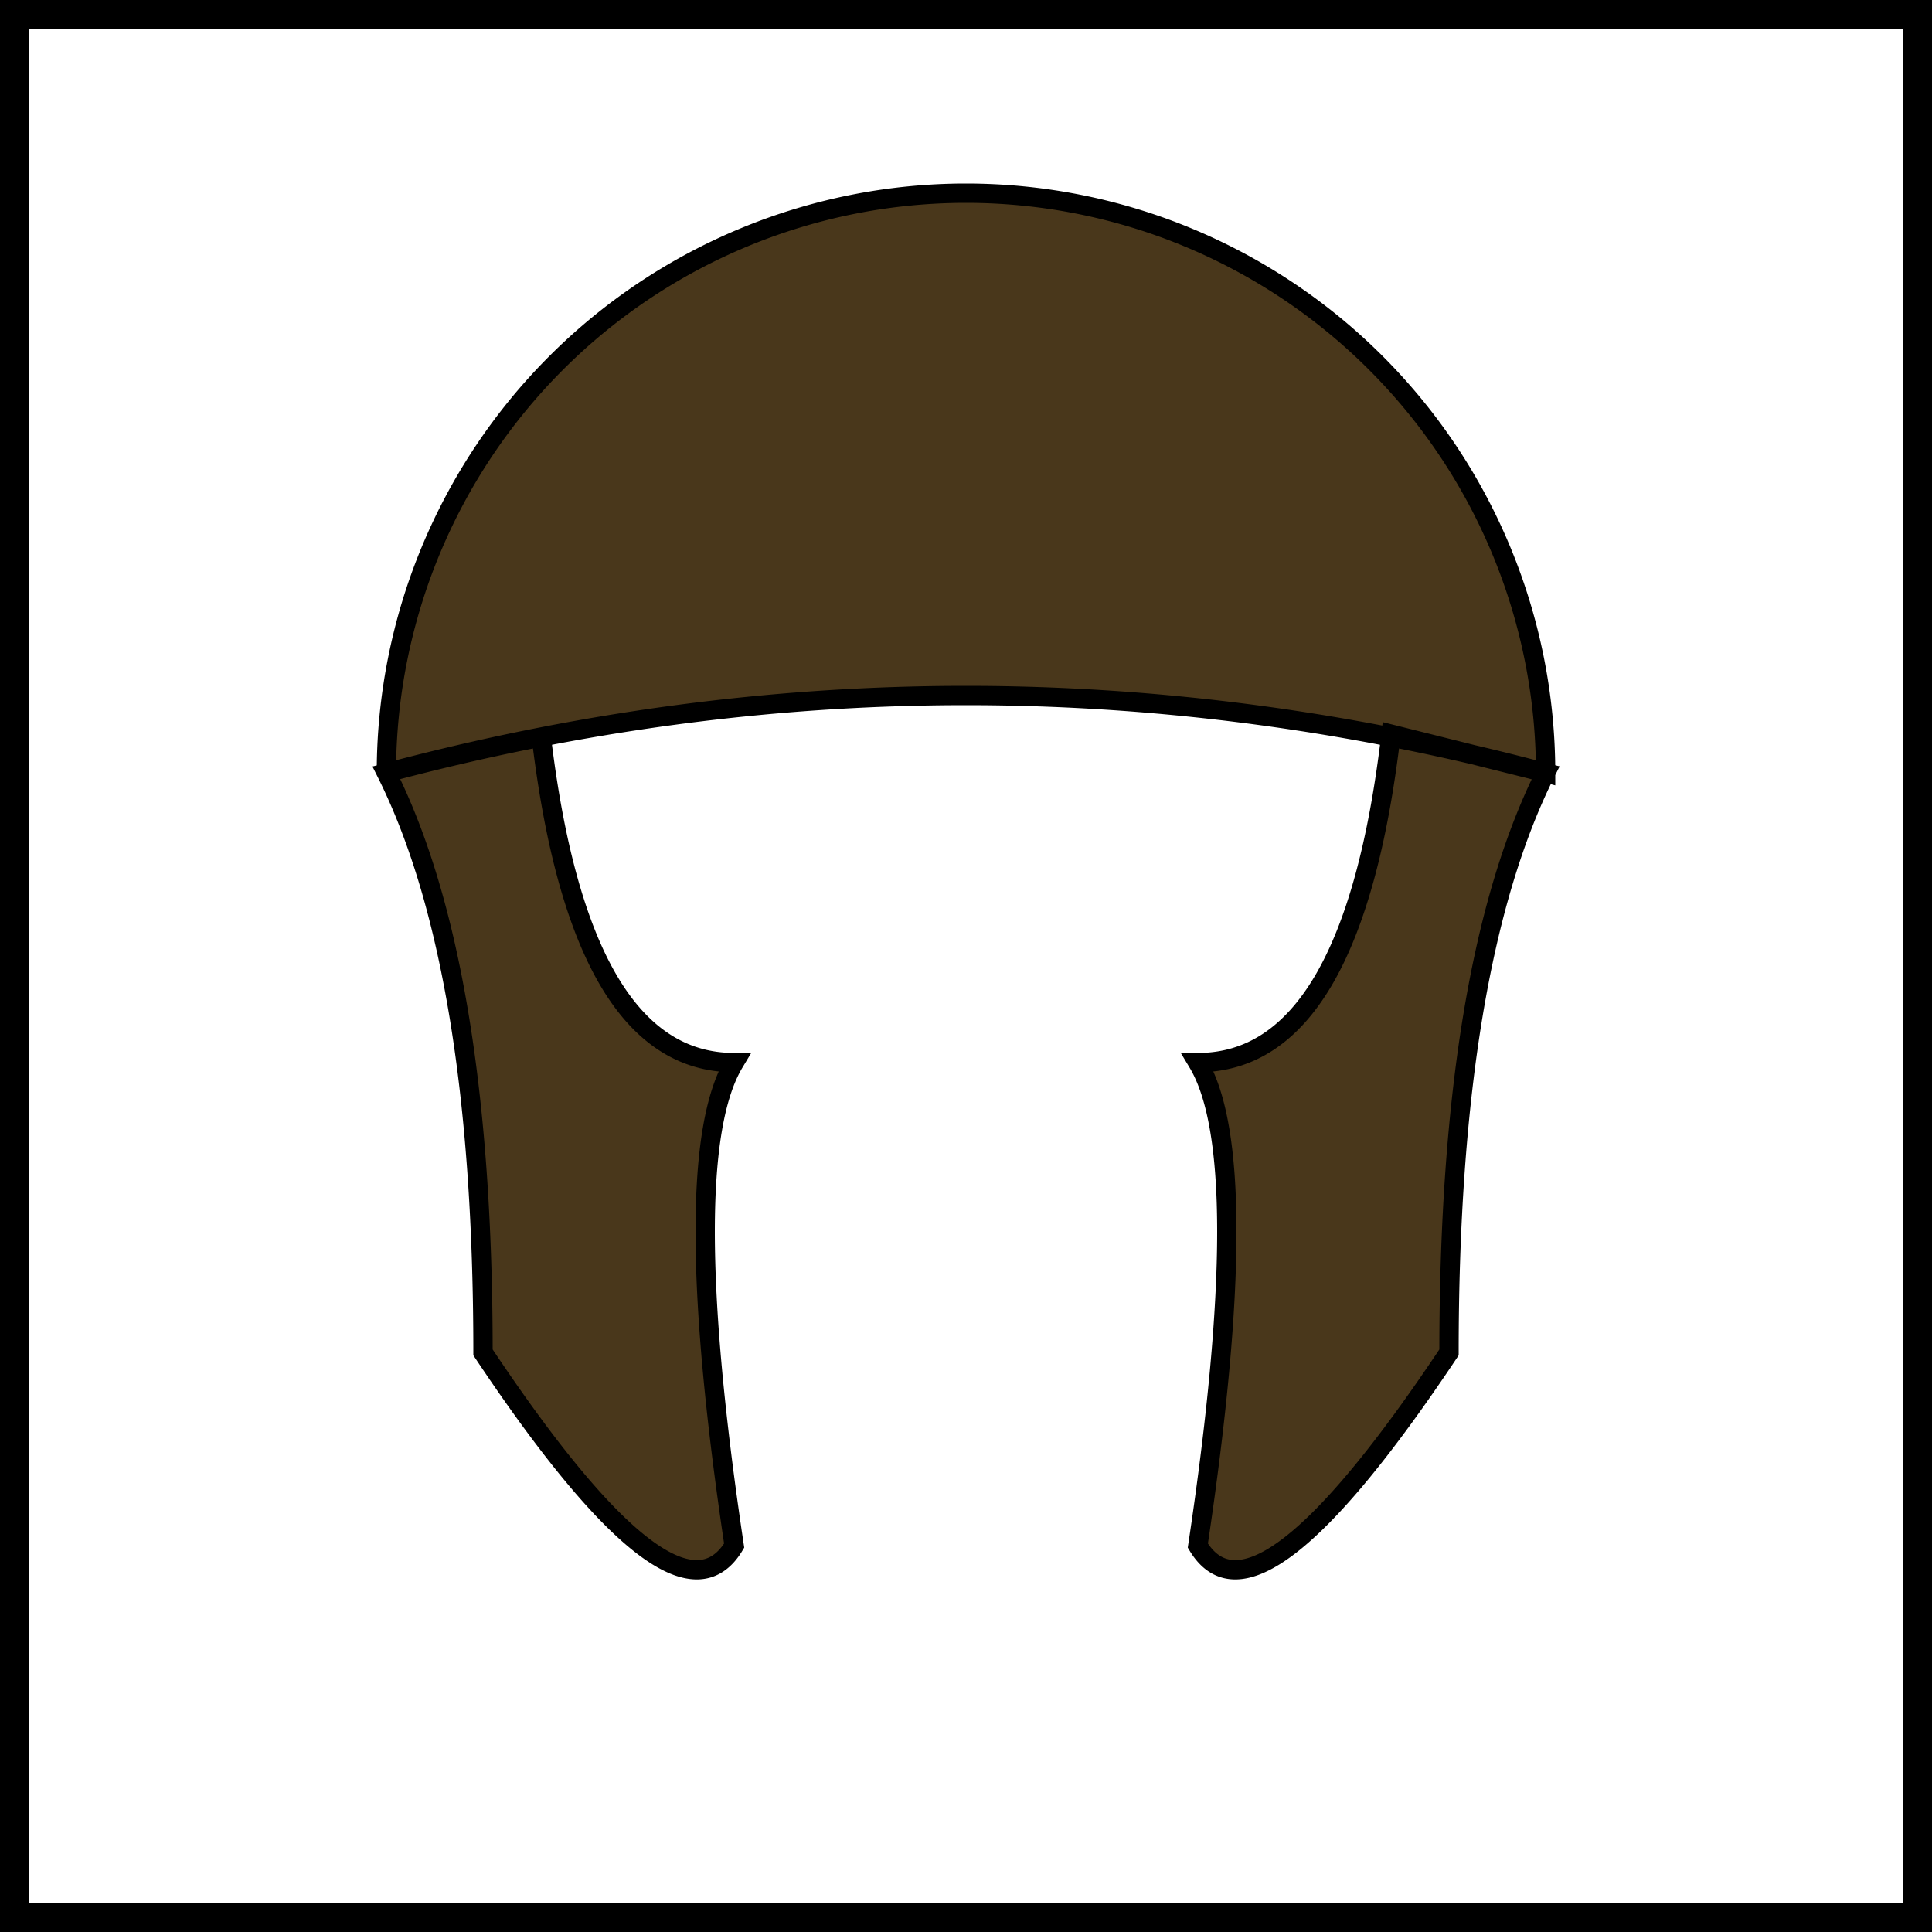 <svg xmlns="http://www.w3.org/2000/svg" xmlns:xlink="http://www.w3.org/1999/xlink" viewBox="0 0 100 100" width="100" height="100" >
  <rect x="0" y="0" width="100" height="100" fill="#808080" stroke="none"/>
  <title>Helmet</title>
  <desc>Generic barbarian helmet icon</desc>

  <rect
    id="background"
    fill="white"
    height="100"
    width="100"
    stroke="black"
    stroke-width="3"
  />

  <path
    id="helmet"
    d="
      M 20,40
      A 1 1 0 0 1 80,40
      Q 50,32 20,40

      Q 25,50 25,70 
      Q 35,85 38,80
      Q 35,60 38,55
      Q 30,55 28,38
      
      M 72,38

      Q 70,55 62,55
      Q 65,60 62,80
      Q 65,85 75,70
      Q 75,50 80,40

      Z
    "
    fill="#49371B"
    stroke="black"
  />
</svg>
